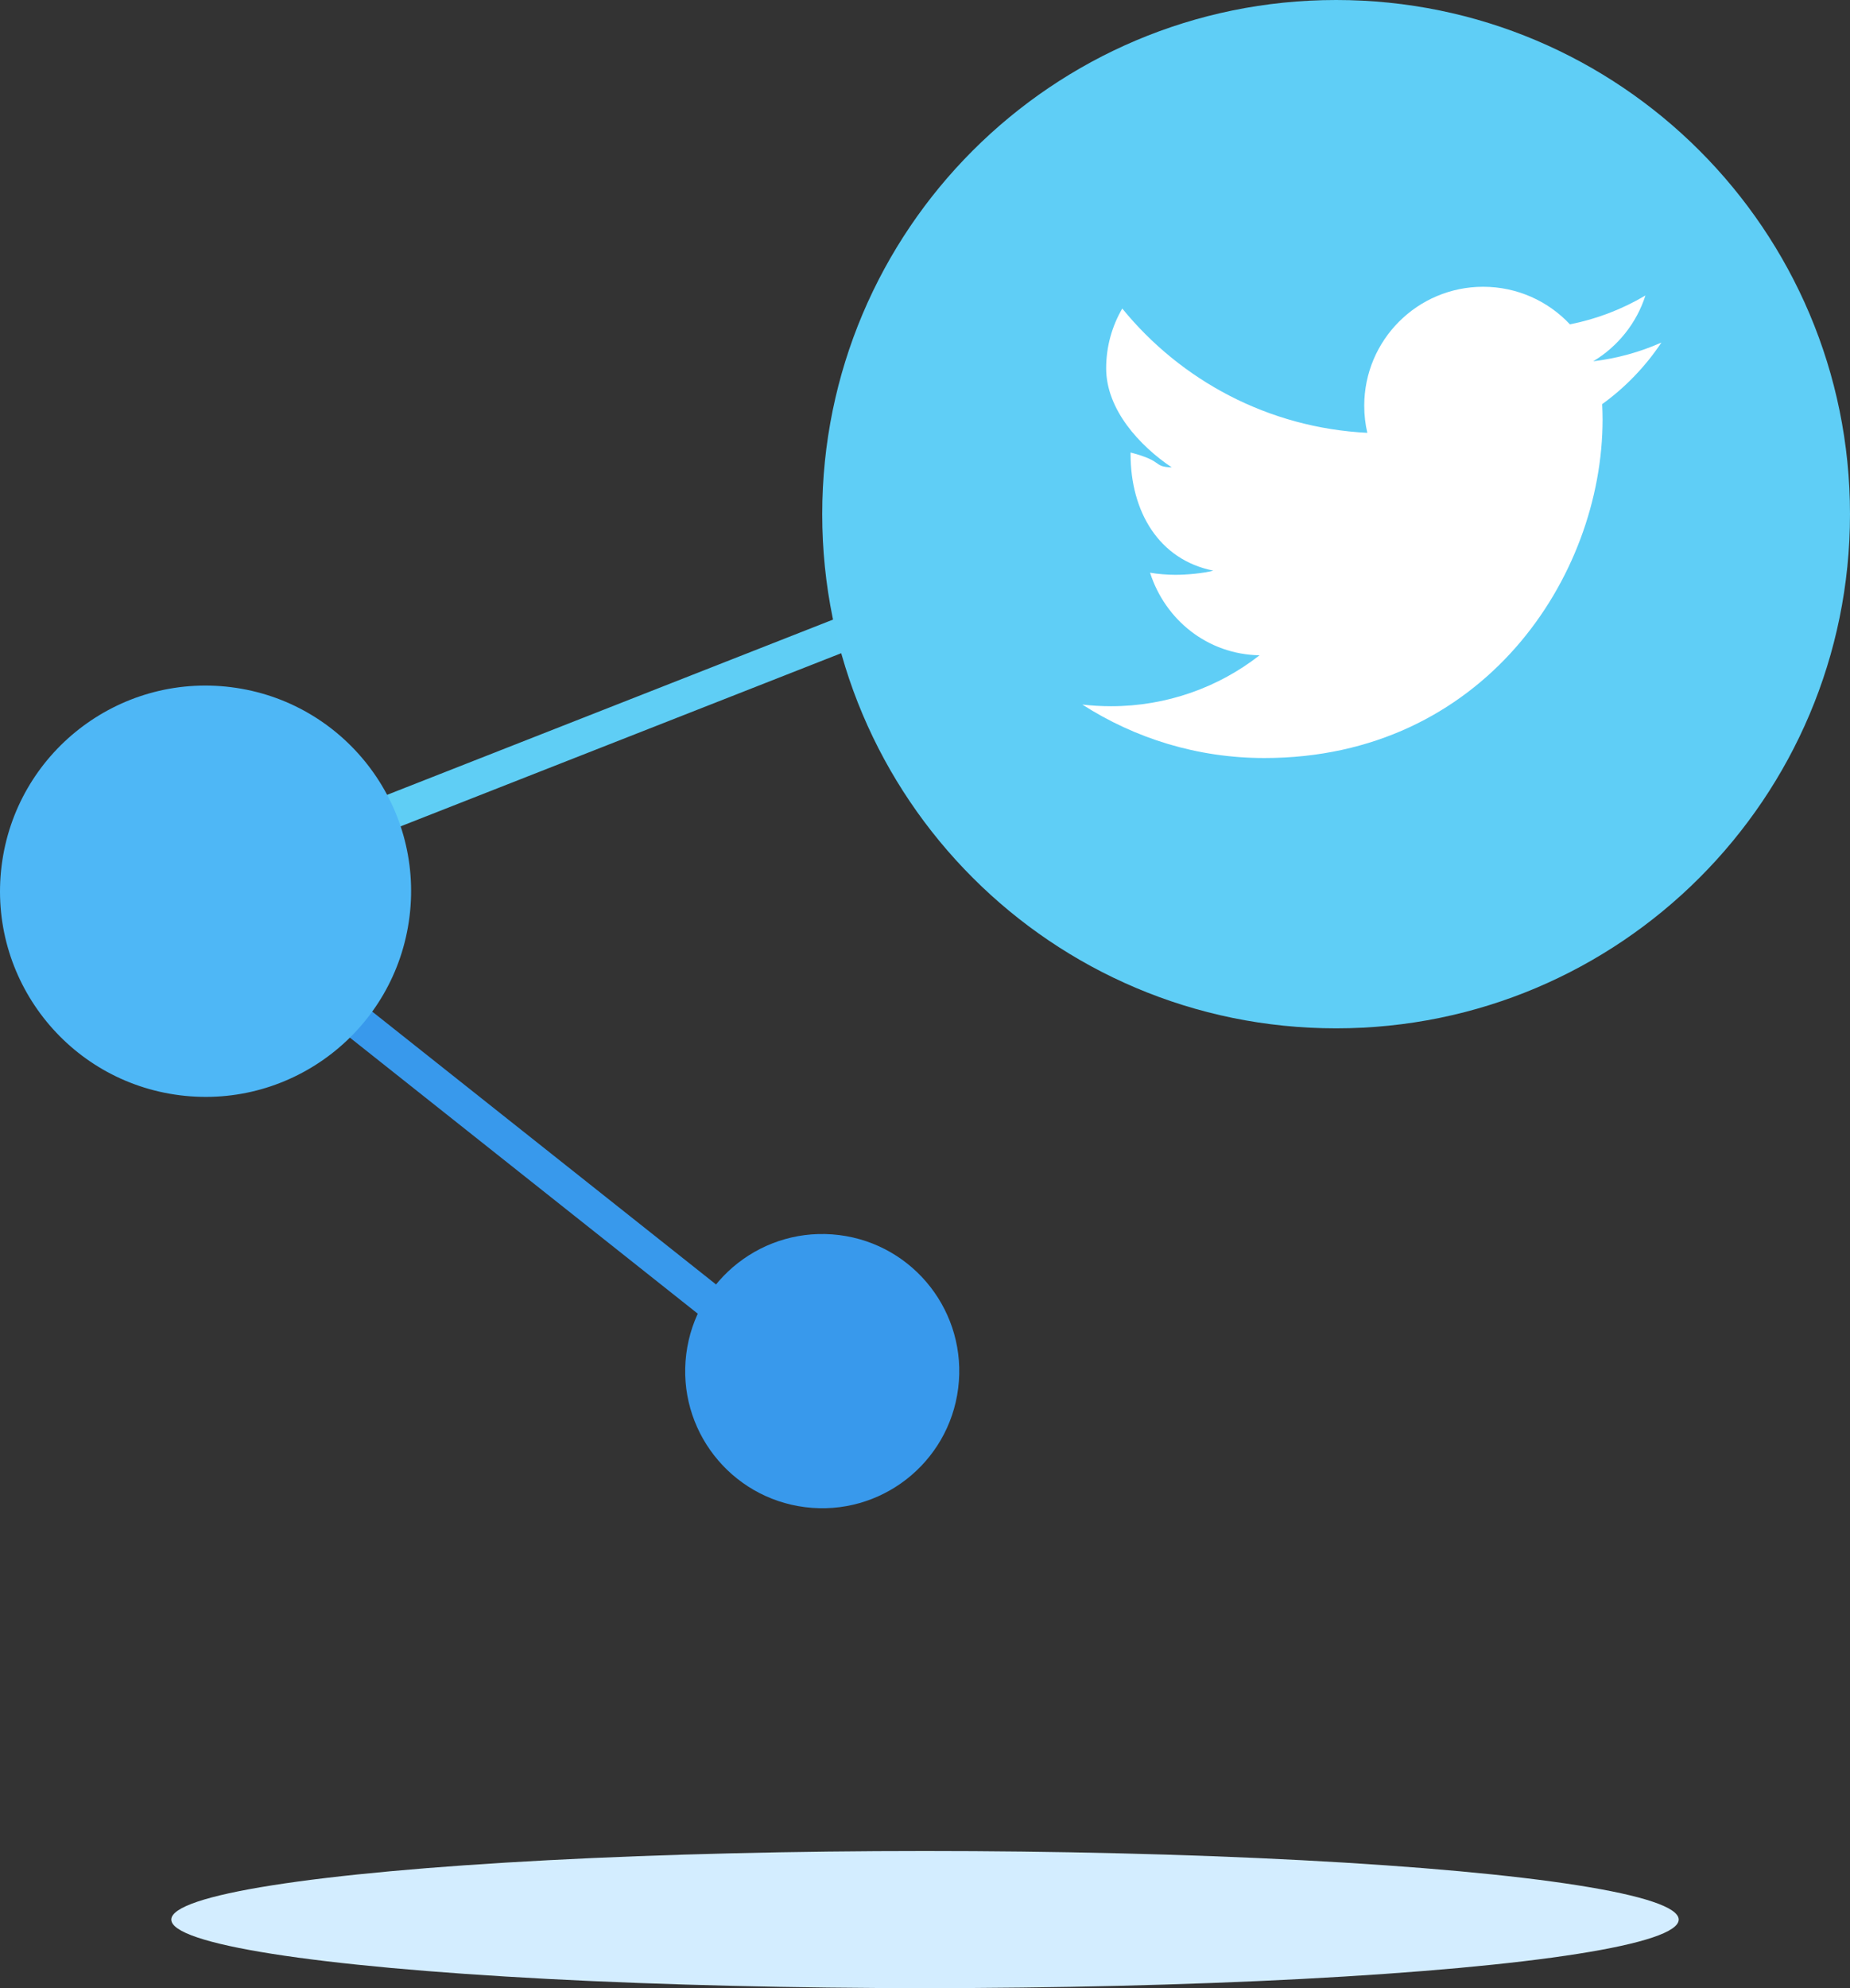 <?xml version="1.0" encoding="UTF-8" standalone="no"?>
<svg width="54px" height="58px" viewBox="0 0 54 58" version="1.1" xmlns="http://www.w3.org/2000/svg" xmlns:xlink="http://www.w3.org/1999/xlink" xmlns:sketch="http://www.bohemiancoding.com/sketch/ns">
    <rect x="0" y="0" width="54" height="58" fill="#333333" stroke="none"/>
    <!-- Generator: Sketch 3.3.2 (12043) - http://www.bohemiancoding.com/sketch -->
    <title>share_twitter</title>
    <desc>Created with Sketch.</desc>
    <defs></defs>
    <g id="Page-1" stroke="none" stroke-width="1" fill="none" fill-rule="evenodd" sketch:type="MSPage">
        <g id="share_twitter" sketch:type="MSArtboardGroup">
            <ellipse id="Oval-1" fill="#D3EDFF" sketch:type="MSShapeGroup" cx="27" cy="56" rx="22" ry="2"></ellipse>
            <path d="M5.15,38.776 L4.582,37.953 L20.674,26.86 L21.241,27.683 L5.15,38.776" id="Imported-Layers" fill="#3899EC" sketch:type="MSShapeGroup" transform="translate(13.582, 33.36) rotate(-287) translate(-13.582, -33.36) "></path>
            <path d="M28.105,24.835 L7.254,17.835 L7.572,16.887 L28.424,23.887 L28.105,24.835" id="Imported-Layers" fill="#5FCEF5" sketch:type="MSShapeGroup" transform="translate(18.254, 21.387) rotate(-40) translate(-18.254, -21.387) "></path>
            <path d="M27.969,40.497 C27.695,42.688 25.696,44.243 23.504,43.969 C21.312,43.695 19.757,41.696 20.031,39.504 C20.305,37.312 22.304,35.757 24.497,36.031 C26.688,36.305 28.243,38.304 27.969,40.497" id="Fill-2" fill="#3899EC" sketch:type="MSShapeGroup"></path>
            <path d="M54,15 C54,23.284 47.285,30 39,30 C30.715,30 24,23.284 24,15 C24,6.716 30.715,0 39,0 C47.285,0 54,6.716 54,15" id="Fill-4" fill="#5FCEF6" sketch:type="MSShapeGroup"></path>
            <path d="M11.953,26.744 C11.542,30.032 8.543,32.364 5.255,31.953 C1.968,31.543 -0.364,28.544 0.047,25.256 C0.458,21.968 3.456,19.636 6.744,20.047 C10.032,20.458 12.364,23.456 11.953,26.744" id="Fill-5" fill="#4EB7F6" sketch:type="MSShapeGroup"></path>
            <path d="M48.496,9.993 C47.874,10.269 47.205,10.456 46.504,10.54 C47.22,10.111 47.77,9.43 48.029,8.62 C47.359,9.017 46.616,9.306 45.825,9.462 C45.192,8.787 44.29,8.366 43.292,8.366 C41.375,8.366 39.821,9.92 39.821,11.837 C39.821,12.108 39.852,12.373 39.911,12.627 C37.027,12.483 34.47,11.101 32.758,9.001 C32.459,9.514 32.288,10.11 32.288,10.746 C32.288,11.95 33.271,13.012 34.202,13.635 C33.633,13.617 34,13.46 33,13.201 L33,13.244 C33,14.926 33.826,16.329 35.414,16.647 C35.123,16.727 34.631,16.769 34.314,16.769 C34.091,16.769 33.781,16.747 33.569,16.707 C34.011,18.085 35.246,19.089 36.765,19.117 C35.577,20.048 34.057,20.603 32.431,20.603 C32.151,20.603 31.863,20.586 31.592,20.554 C33.128,21.539 34.946,22.114 36.906,22.114 C43.29,22.114 46.778,16.825 46.778,12.239 C46.778,12.088 46.773,11.939 46.766,11.79 C47.445,11.3 48.031,10.689 48.496,9.993" id="Fill-6" fill="#FFFFFF" sketch:type="MSShapeGroup"></path>
        </g>
    </g>
</svg>
